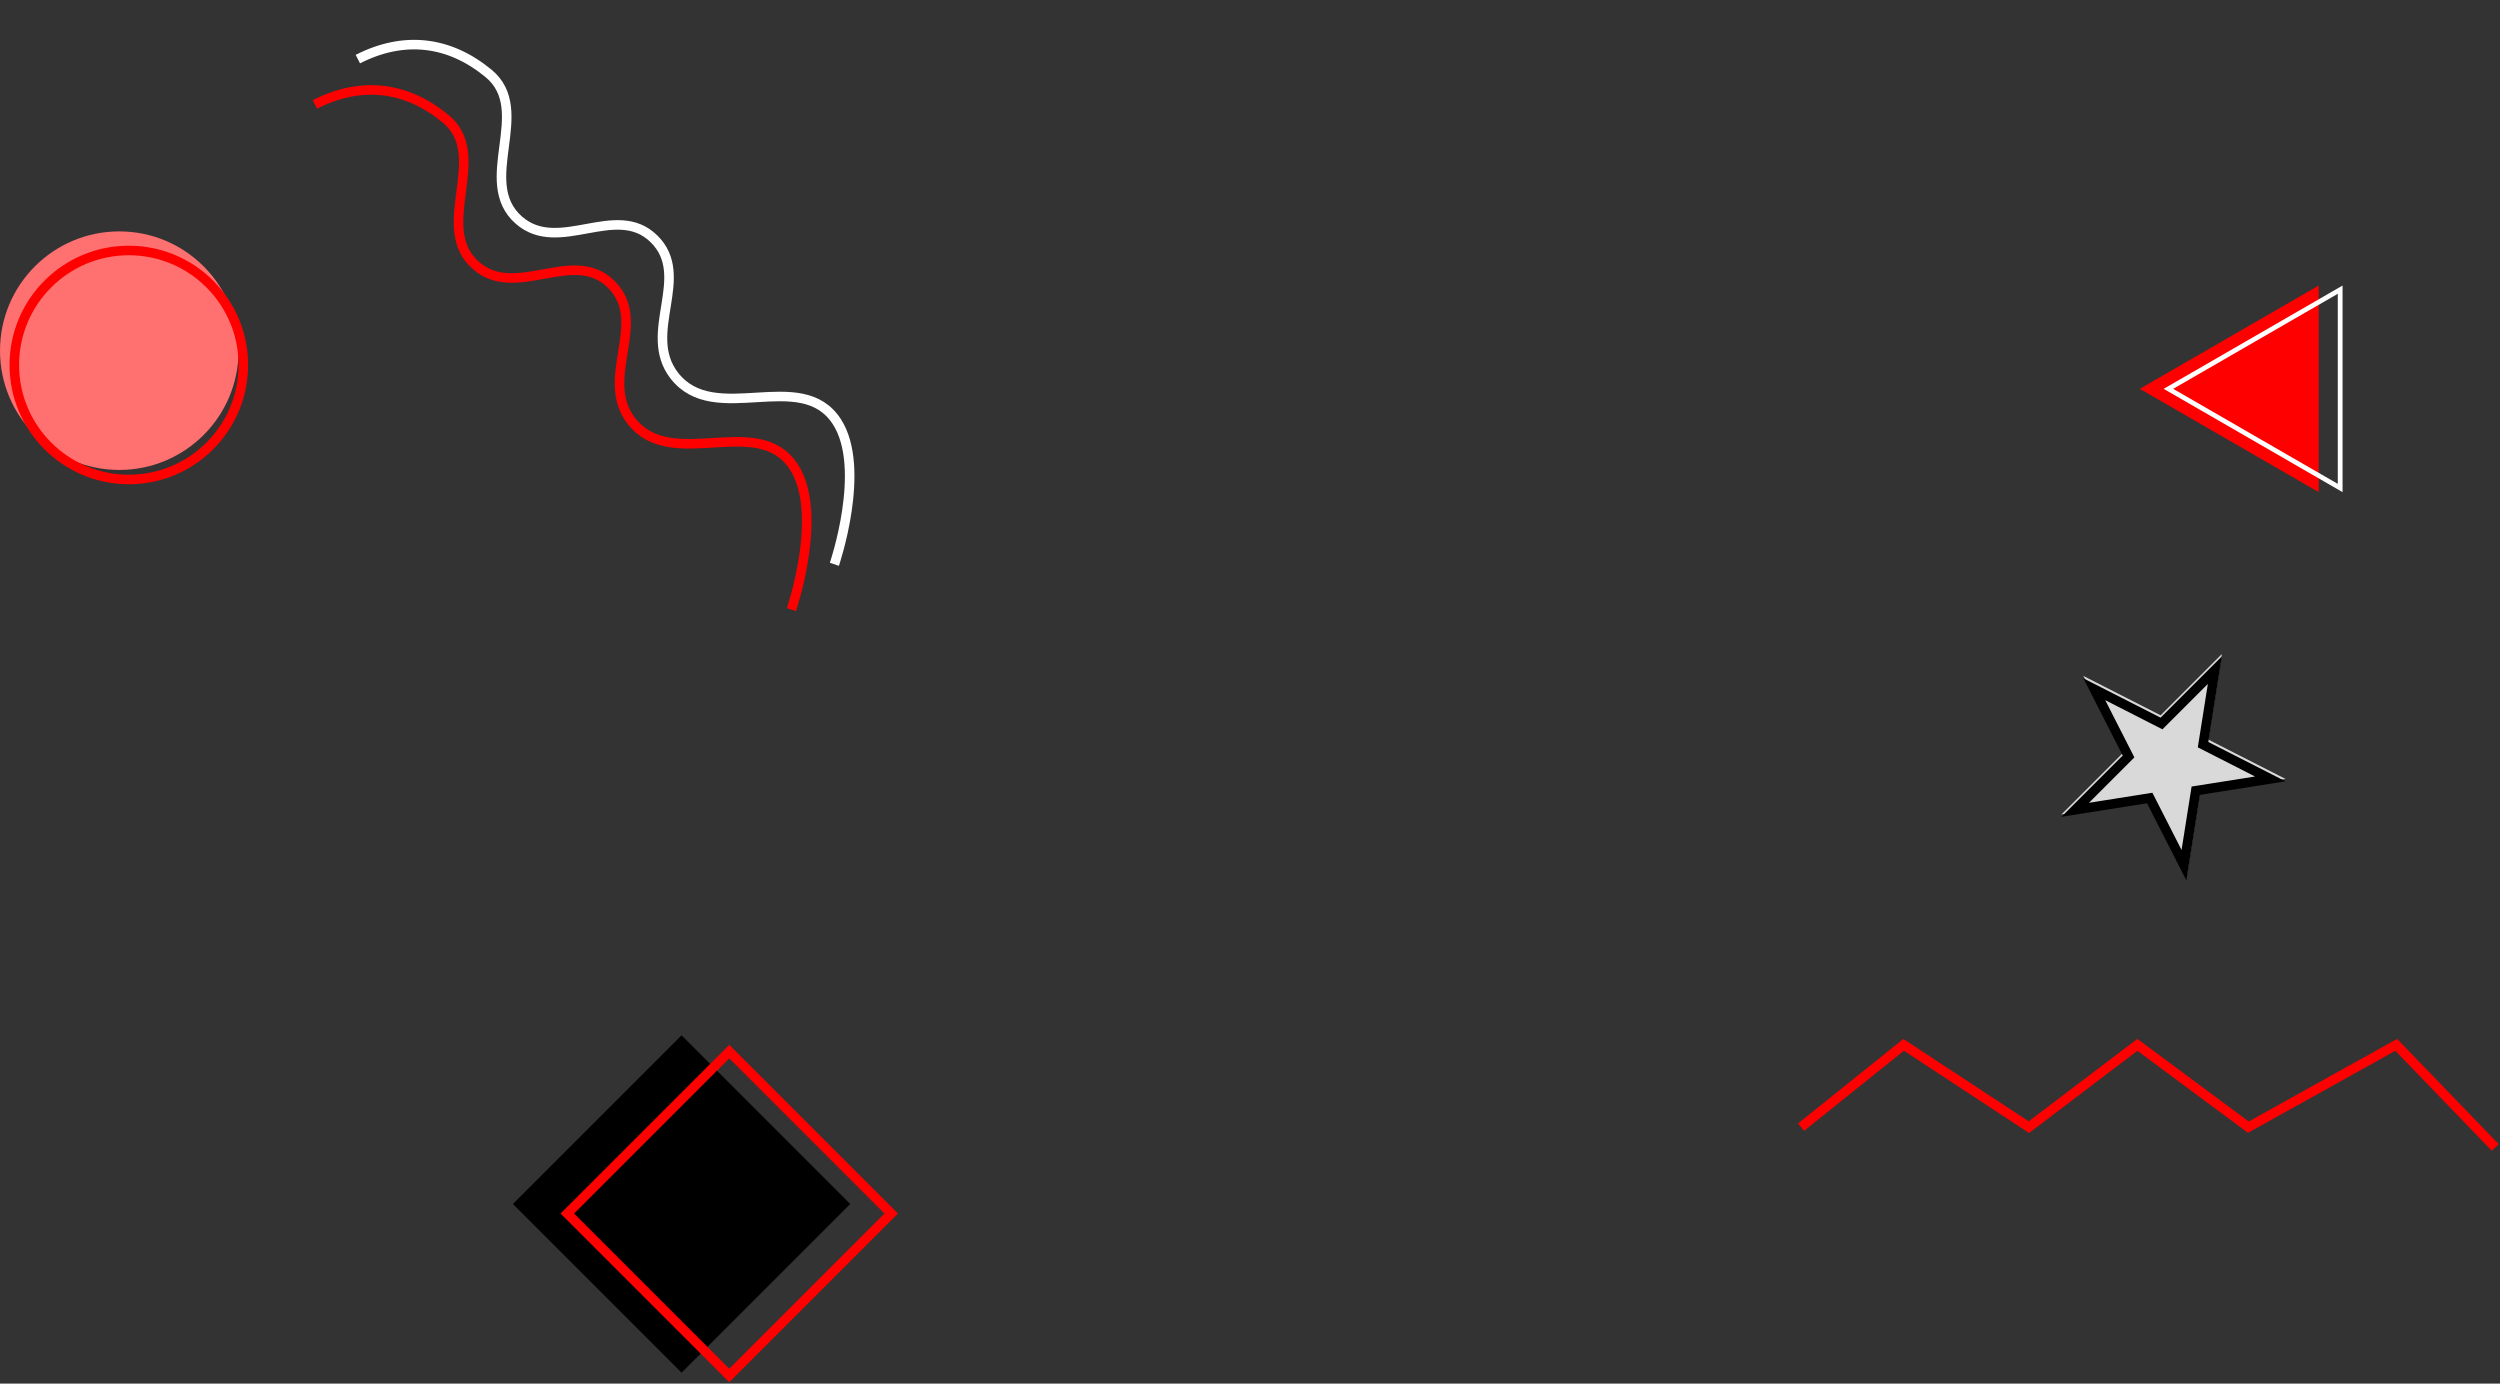 <svg width="1048" height="580" viewBox="0 0 1048 580" fill="none" xmlns="http://www.w3.org/2000/svg">
<rect x="0" y="0" width="1048" height="580" fill="#333333" stroke="none"/>
<rect x="215" y="504.711" width="100" height="100" transform="rotate(-45 215 504.711)" fill="black"/>
<rect x="237.828" y="508.711" width="96" height="96" transform="rotate(-45 237.828 508.711)" stroke="#FF0000" stroke-width="4"/>
<path d="M897 163L972 119.699V206.301L897 163Z" fill="#FF0000"/>
<path d="M981 204.569L909 163L981 121.431V204.569Z" stroke="white" stroke-width="2"/>
<path d="M755 472.5L798 438L850.5 472.5L896 438L942.5 472.5L1004.5 438L1046 481" stroke="#FF0000" stroke-width="4"/>
<path d="M150.01 24.777C169.184 14.986 188.215 17.073 204.811 30.788C223.723 46.416 199.063 76.165 217.539 92.306C234.333 106.976 258.176 84.481 274.108 100.084C290.262 115.905 268.821 139.426 282.593 157.36C299.469 179.336 335.83 153.507 350.829 176.805C363.461 196.428 349.768 236.556 349.768 236.556" stroke="white" stroke-width="4"/>
<path d="M132.01 43.777C151.184 33.986 170.215 36.073 186.811 49.788C205.723 65.415 181.063 95.165 199.539 111.306C216.333 125.976 240.176 103.481 256.108 119.084C272.262 134.905 250.821 158.426 264.593 176.36C281.469 198.336 317.83 172.507 332.829 195.805C345.461 215.428 331.768 255.556 331.768 255.556" stroke="#FF0000" stroke-width="4"/>
<circle cx="50" cy="147" r="50" fill="#FF7070"/>
<circle cx="54" cy="153" r="48" stroke="#FF0000" stroke-width="4"/>
<path d="M873.355 283.355L905.723 299.848L931.41 274.16L925.727 310.04L958.095 326.532L922.215 332.215L916.532 368.095L900.04 335.727L864.16 341.41L889.848 315.723L873.355 283.355Z" fill="#D9D9D9"/>
<path d="M877.932 288.932L904.815 302.63L906.11 303.289L907.137 302.262L928.472 280.927L923.752 310.727L923.525 312.163L924.819 312.822L951.703 326.52L921.902 331.24L920.467 331.467L920.24 332.902L915.52 362.703L901.822 335.819L901.163 334.525L899.727 334.752L869.927 339.472L891.262 318.137L892.289 317.11L891.63 315.815L877.932 288.932Z" stroke="black" stroke-width="4"/>
</svg>
